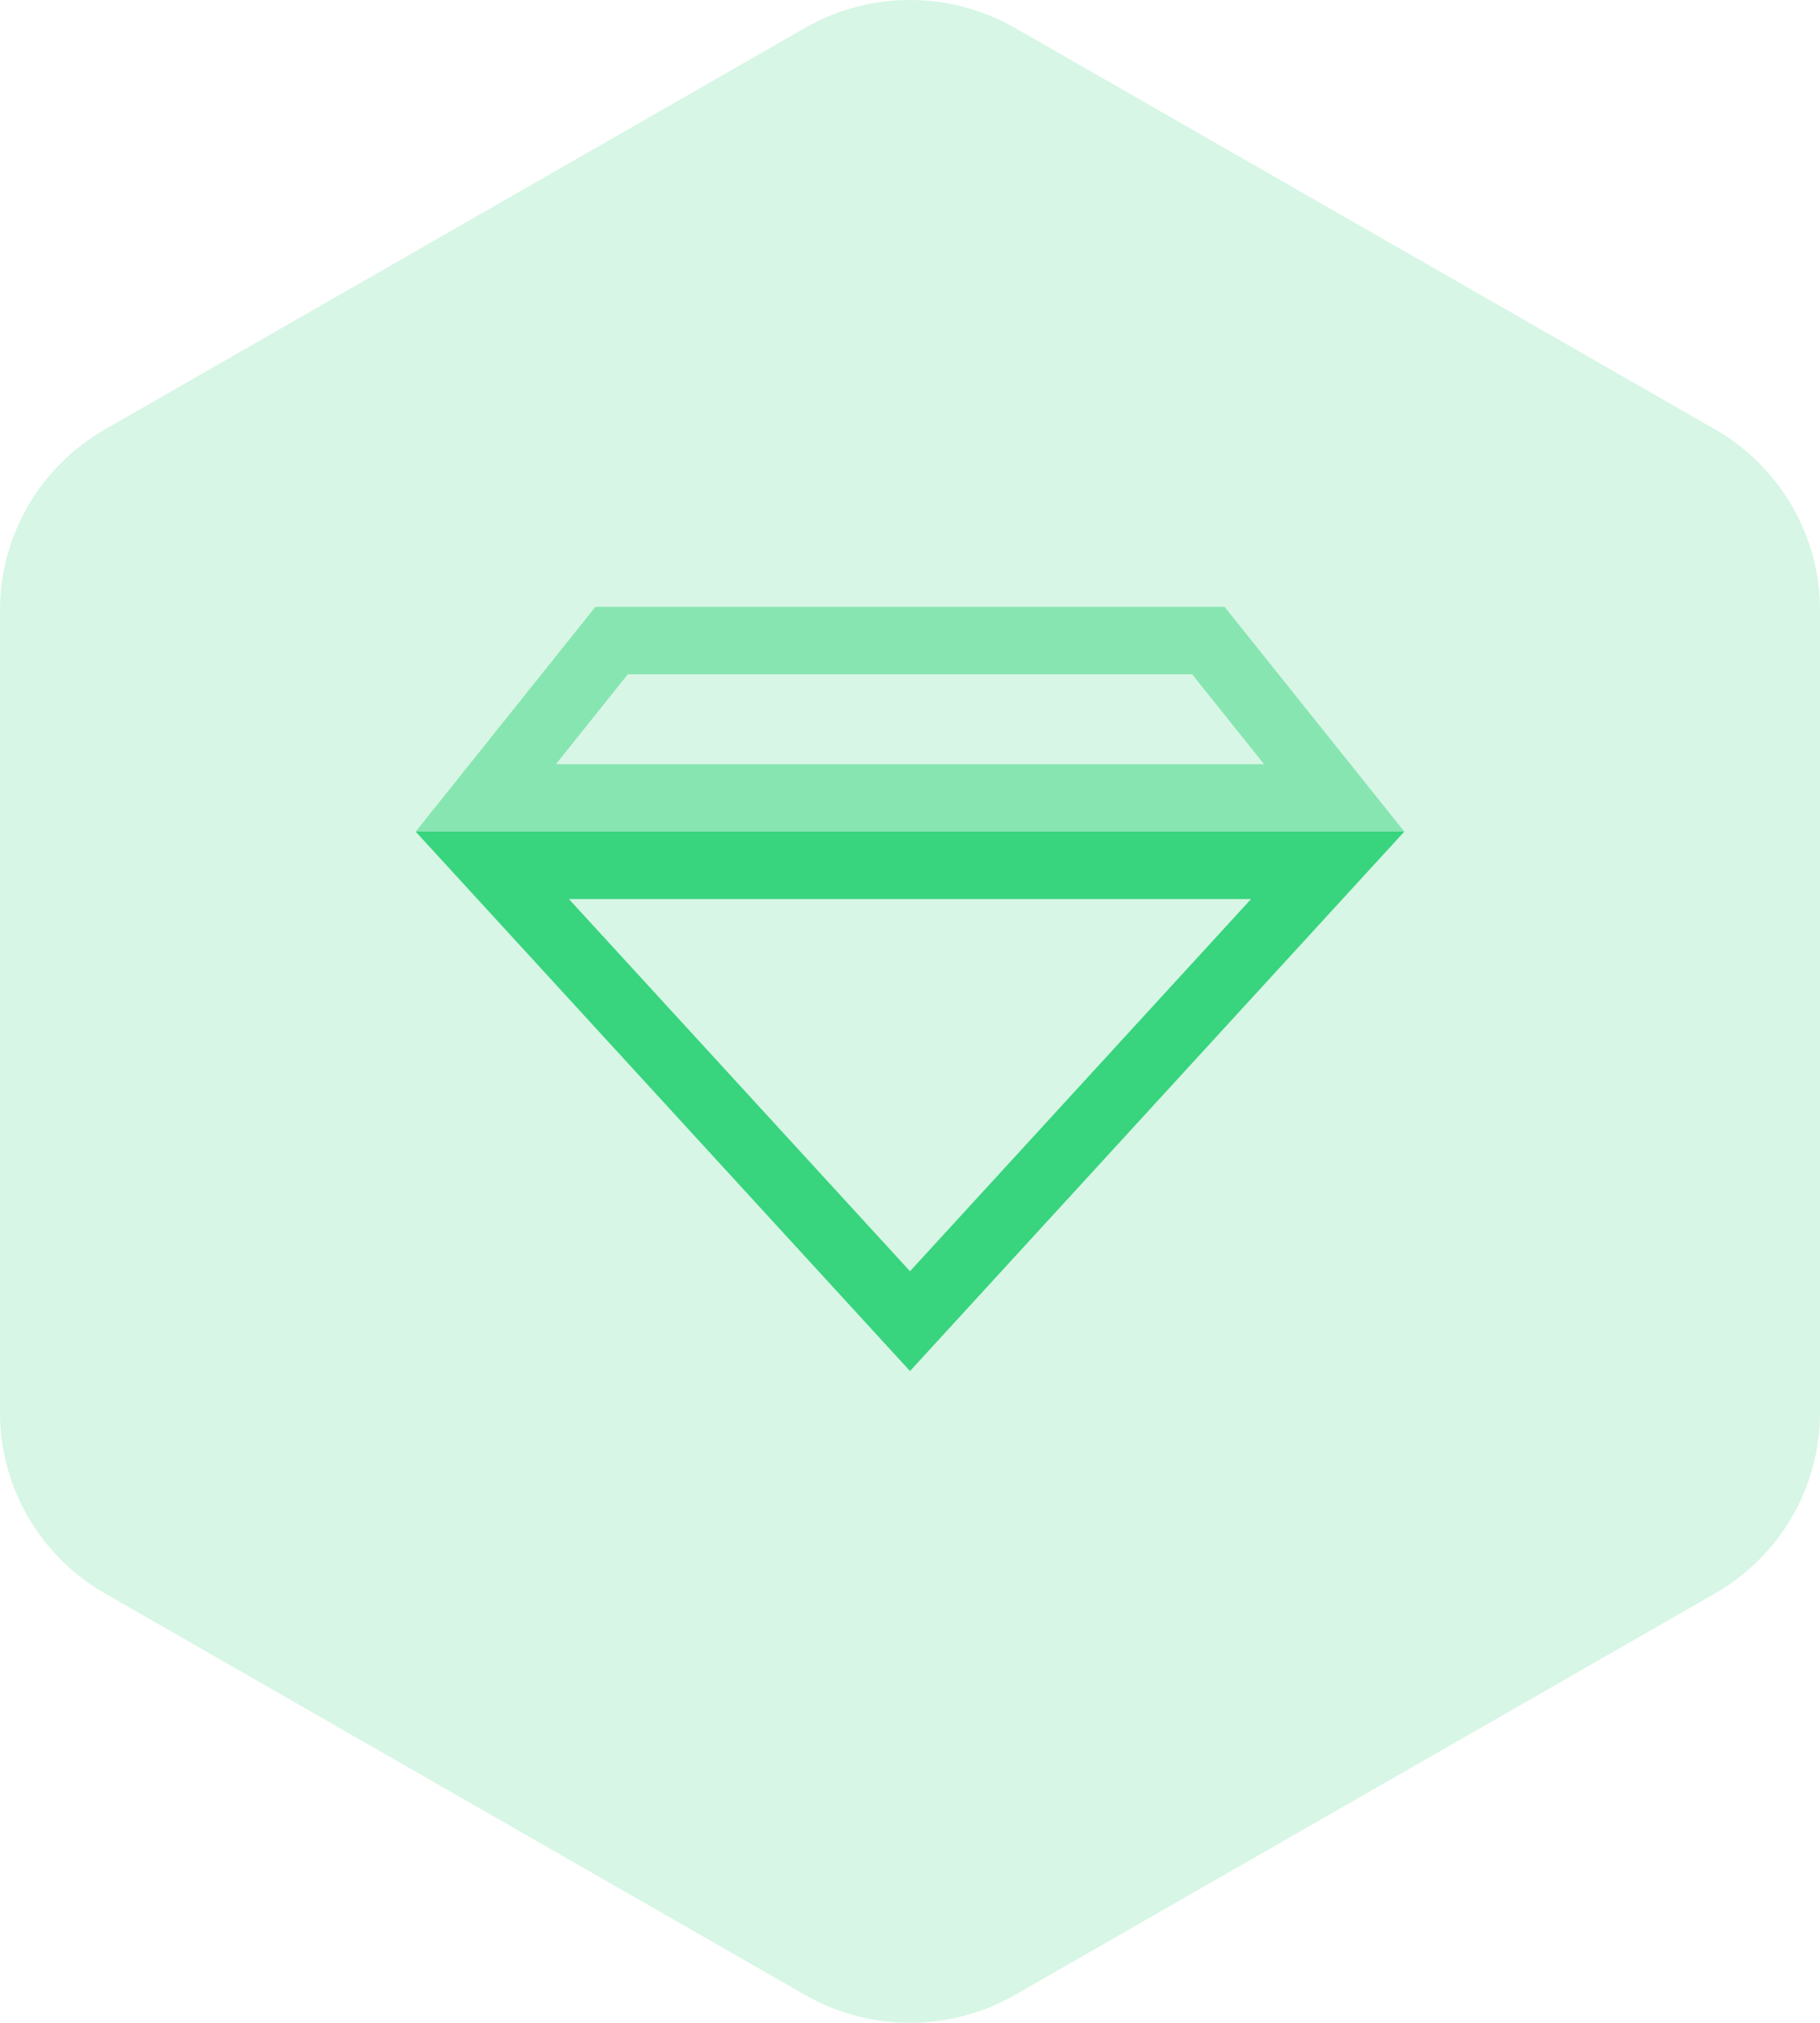 <svg width="54" height="60" viewBox="0 0 54 60" fill="none" xmlns="http://www.w3.org/2000/svg">
<path opacity="0.2" fill-rule="evenodd" clip-rule="evenodd" d="M30.118 0.83C28.189 -0.277 25.811 -0.277 23.882 0.83L3.118 12.734C1.188 13.84 0 15.884 0 18.096V41.904C0 44.116 1.188 46.16 3.118 47.266L23.882 59.17C25.811 60.276 28.189 60.276 30.118 59.17L50.882 47.266C52.812 46.16 54 44.116 54 41.904V18.096C54 15.884 52.812 13.84 50.882 12.734L30.118 0.83Z" fill="#38D47E"/>
<path opacity="0.5" d="M14.414 23.667L18.147 19H35.852L39.586 23.667H14.414Z" stroke="#38D47E" stroke-width="2"/>
<path d="M14.606 25.667H39.393L27 39.187L14.606 25.667Z" stroke="#38D47E" stroke-width="2"/>
</svg>
